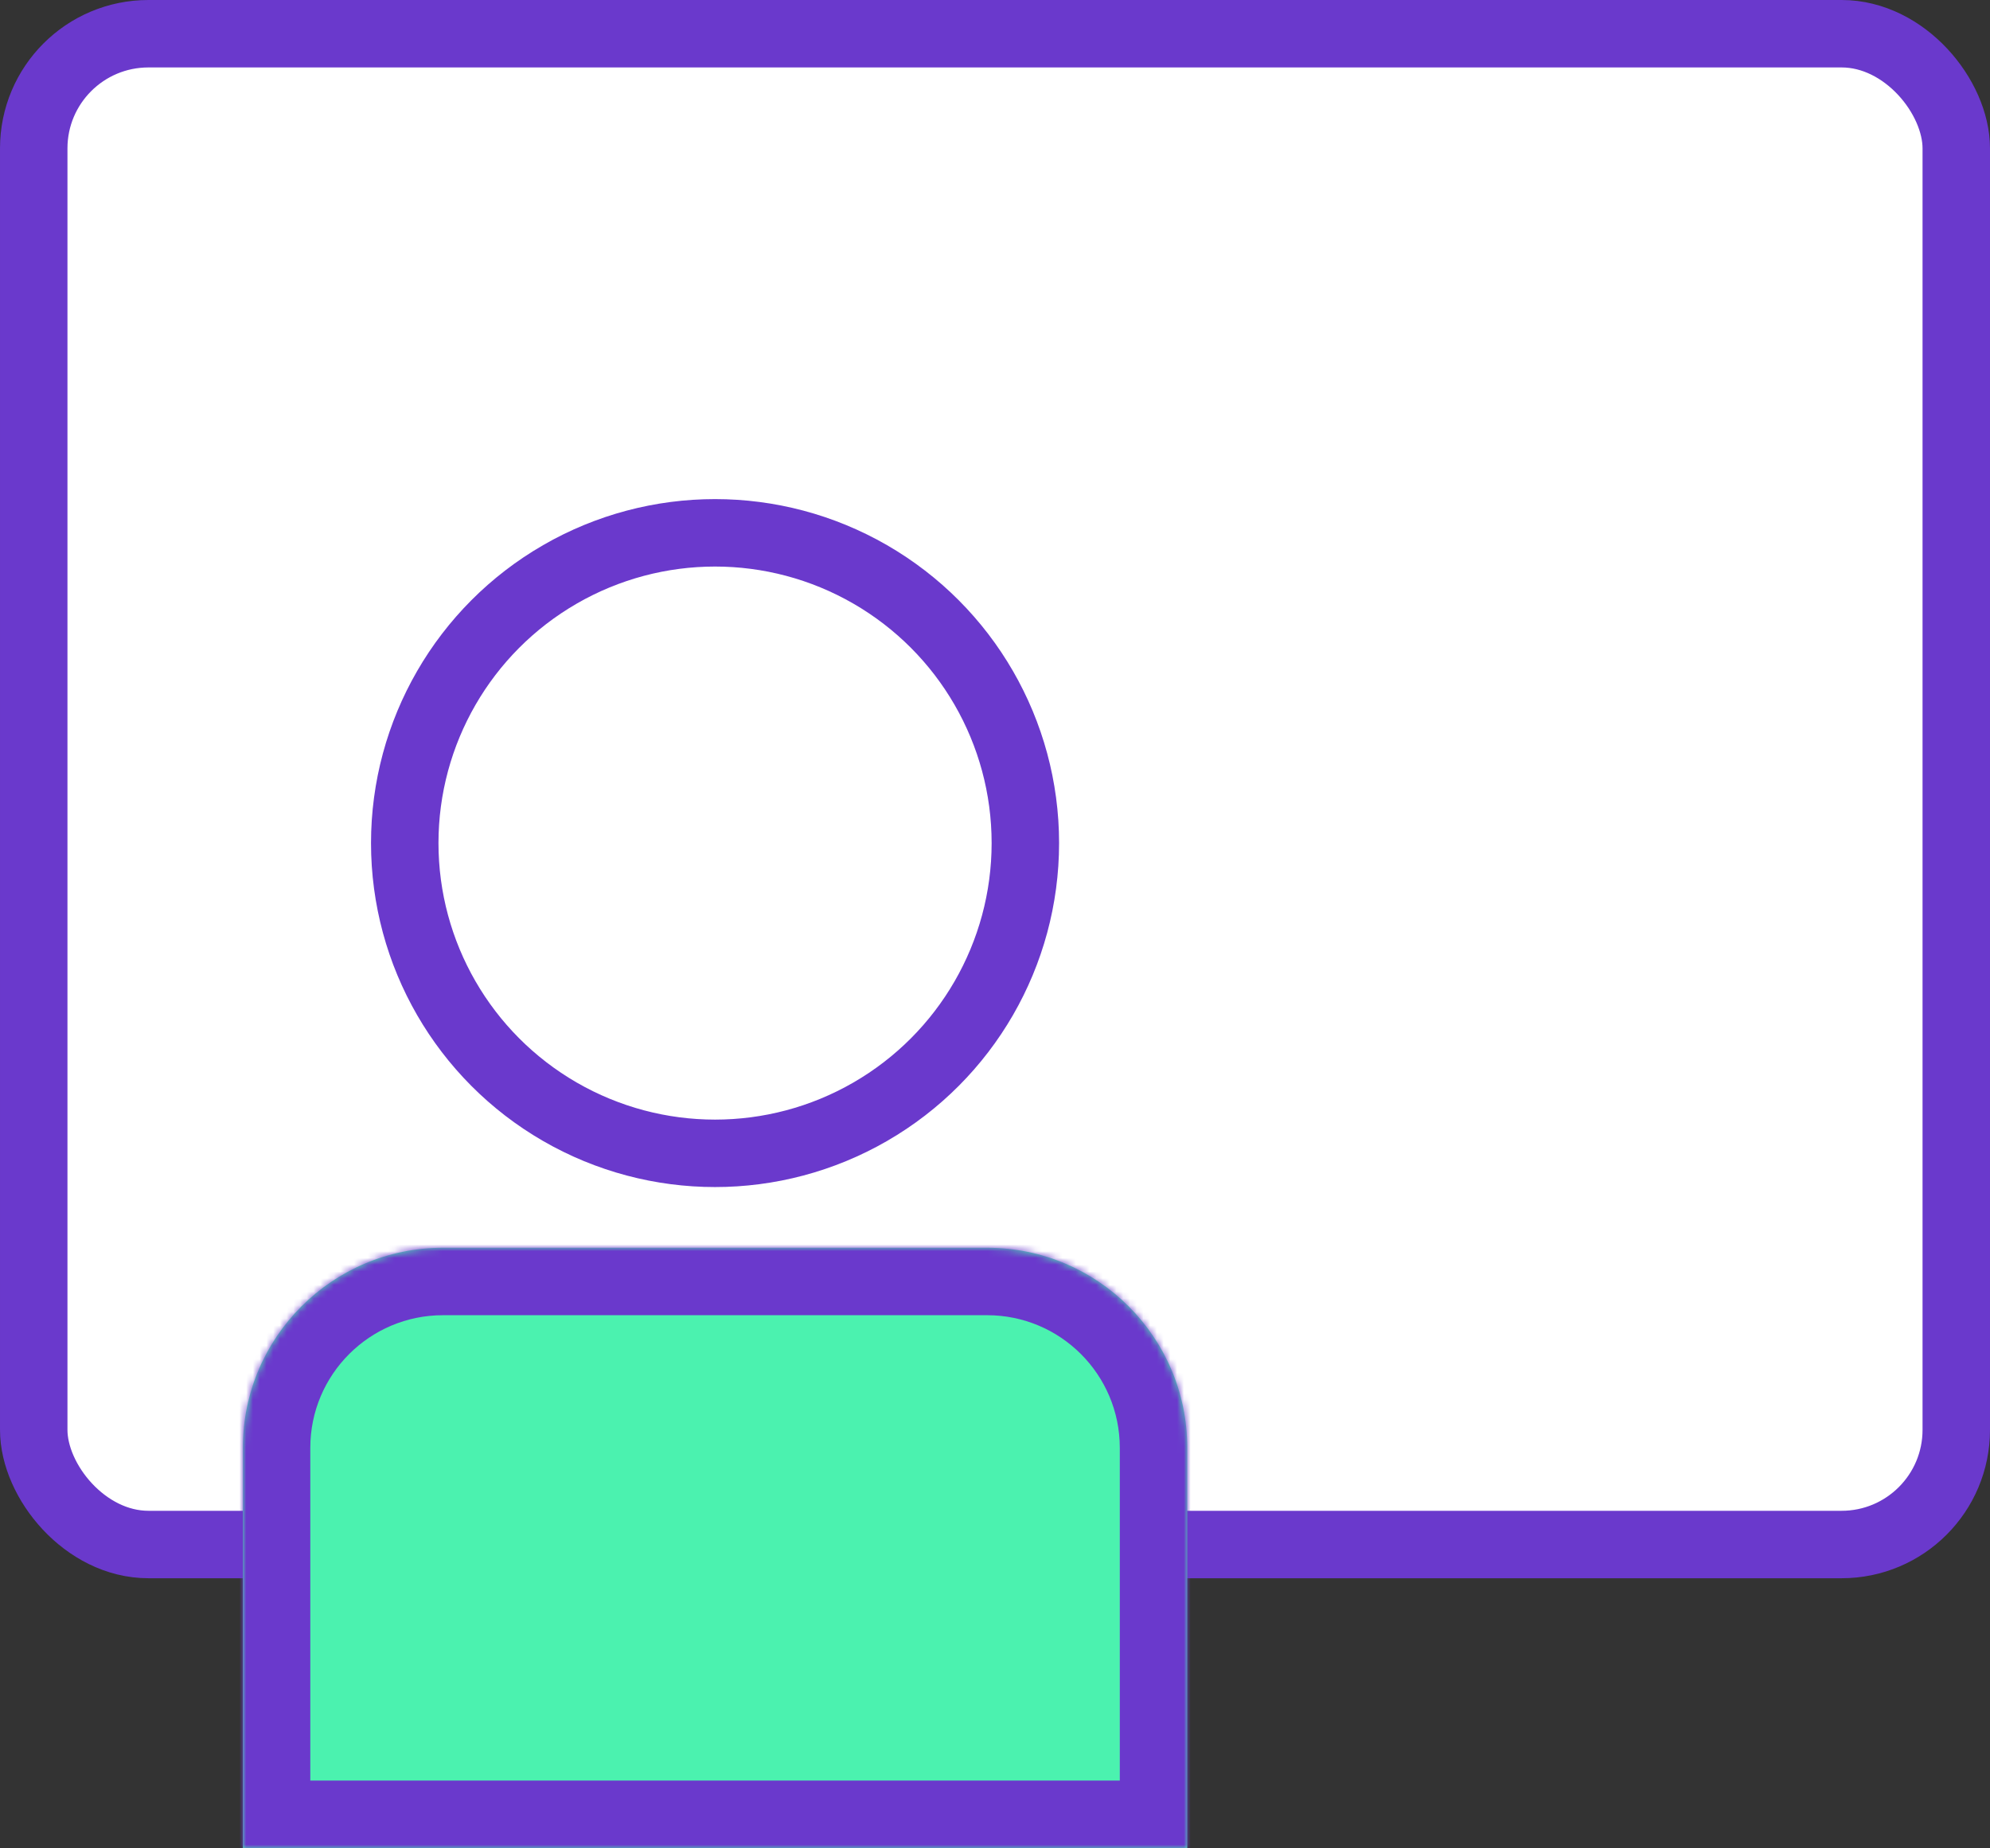 <svg width="295" height="274" viewBox="0 0 295 274" fill="none" xmlns="http://www.w3.org/2000/svg">
<rect x="0" y="0" width="295" height="274" fill="#333333" stroke="none"/>
<rect x="5" y="5" width="285" height="224" rx="17" fill="white" stroke="#6A39CC" stroke-width="10"/>
<mask id="path-2-inside-1" fill="white">
<path fill-rule="evenodd" clip-rule="evenodd" d="M65.667 185C49.282 185 36 198.282 36 214.667V274H176V214.667C176 198.282 162.718 185 146.333 185H65.667Z"/>
</mask>
<path fill-rule="evenodd" clip-rule="evenodd" d="M65.667 185C49.282 185 36 198.282 36 214.667V274H176V214.667C176 198.282 162.718 185 146.333 185H65.667Z" fill="#4BF2AF"/>
<path d="M36 274H26V284H36V274ZM176 274V284H186V274H176ZM46 214.667C46 203.805 54.805 195 65.667 195V175C43.759 175 26 192.759 26 214.667H46ZM46 274V214.667H26V274H46ZM176 264H36V284H176V264ZM166 214.667V274H186V214.667H166ZM146.333 195C157.195 195 166 203.805 166 214.667H186C186 192.759 168.241 175 146.333 175V195ZM65.667 195H146.333V175H65.667V195Z" fill="#6A39CC" mask="url(#path-2-inside-1)"/>
<circle cx="106" cy="125" r="46" fill="white" stroke="#6A39CC" stroke-width="10"/>
</svg>
